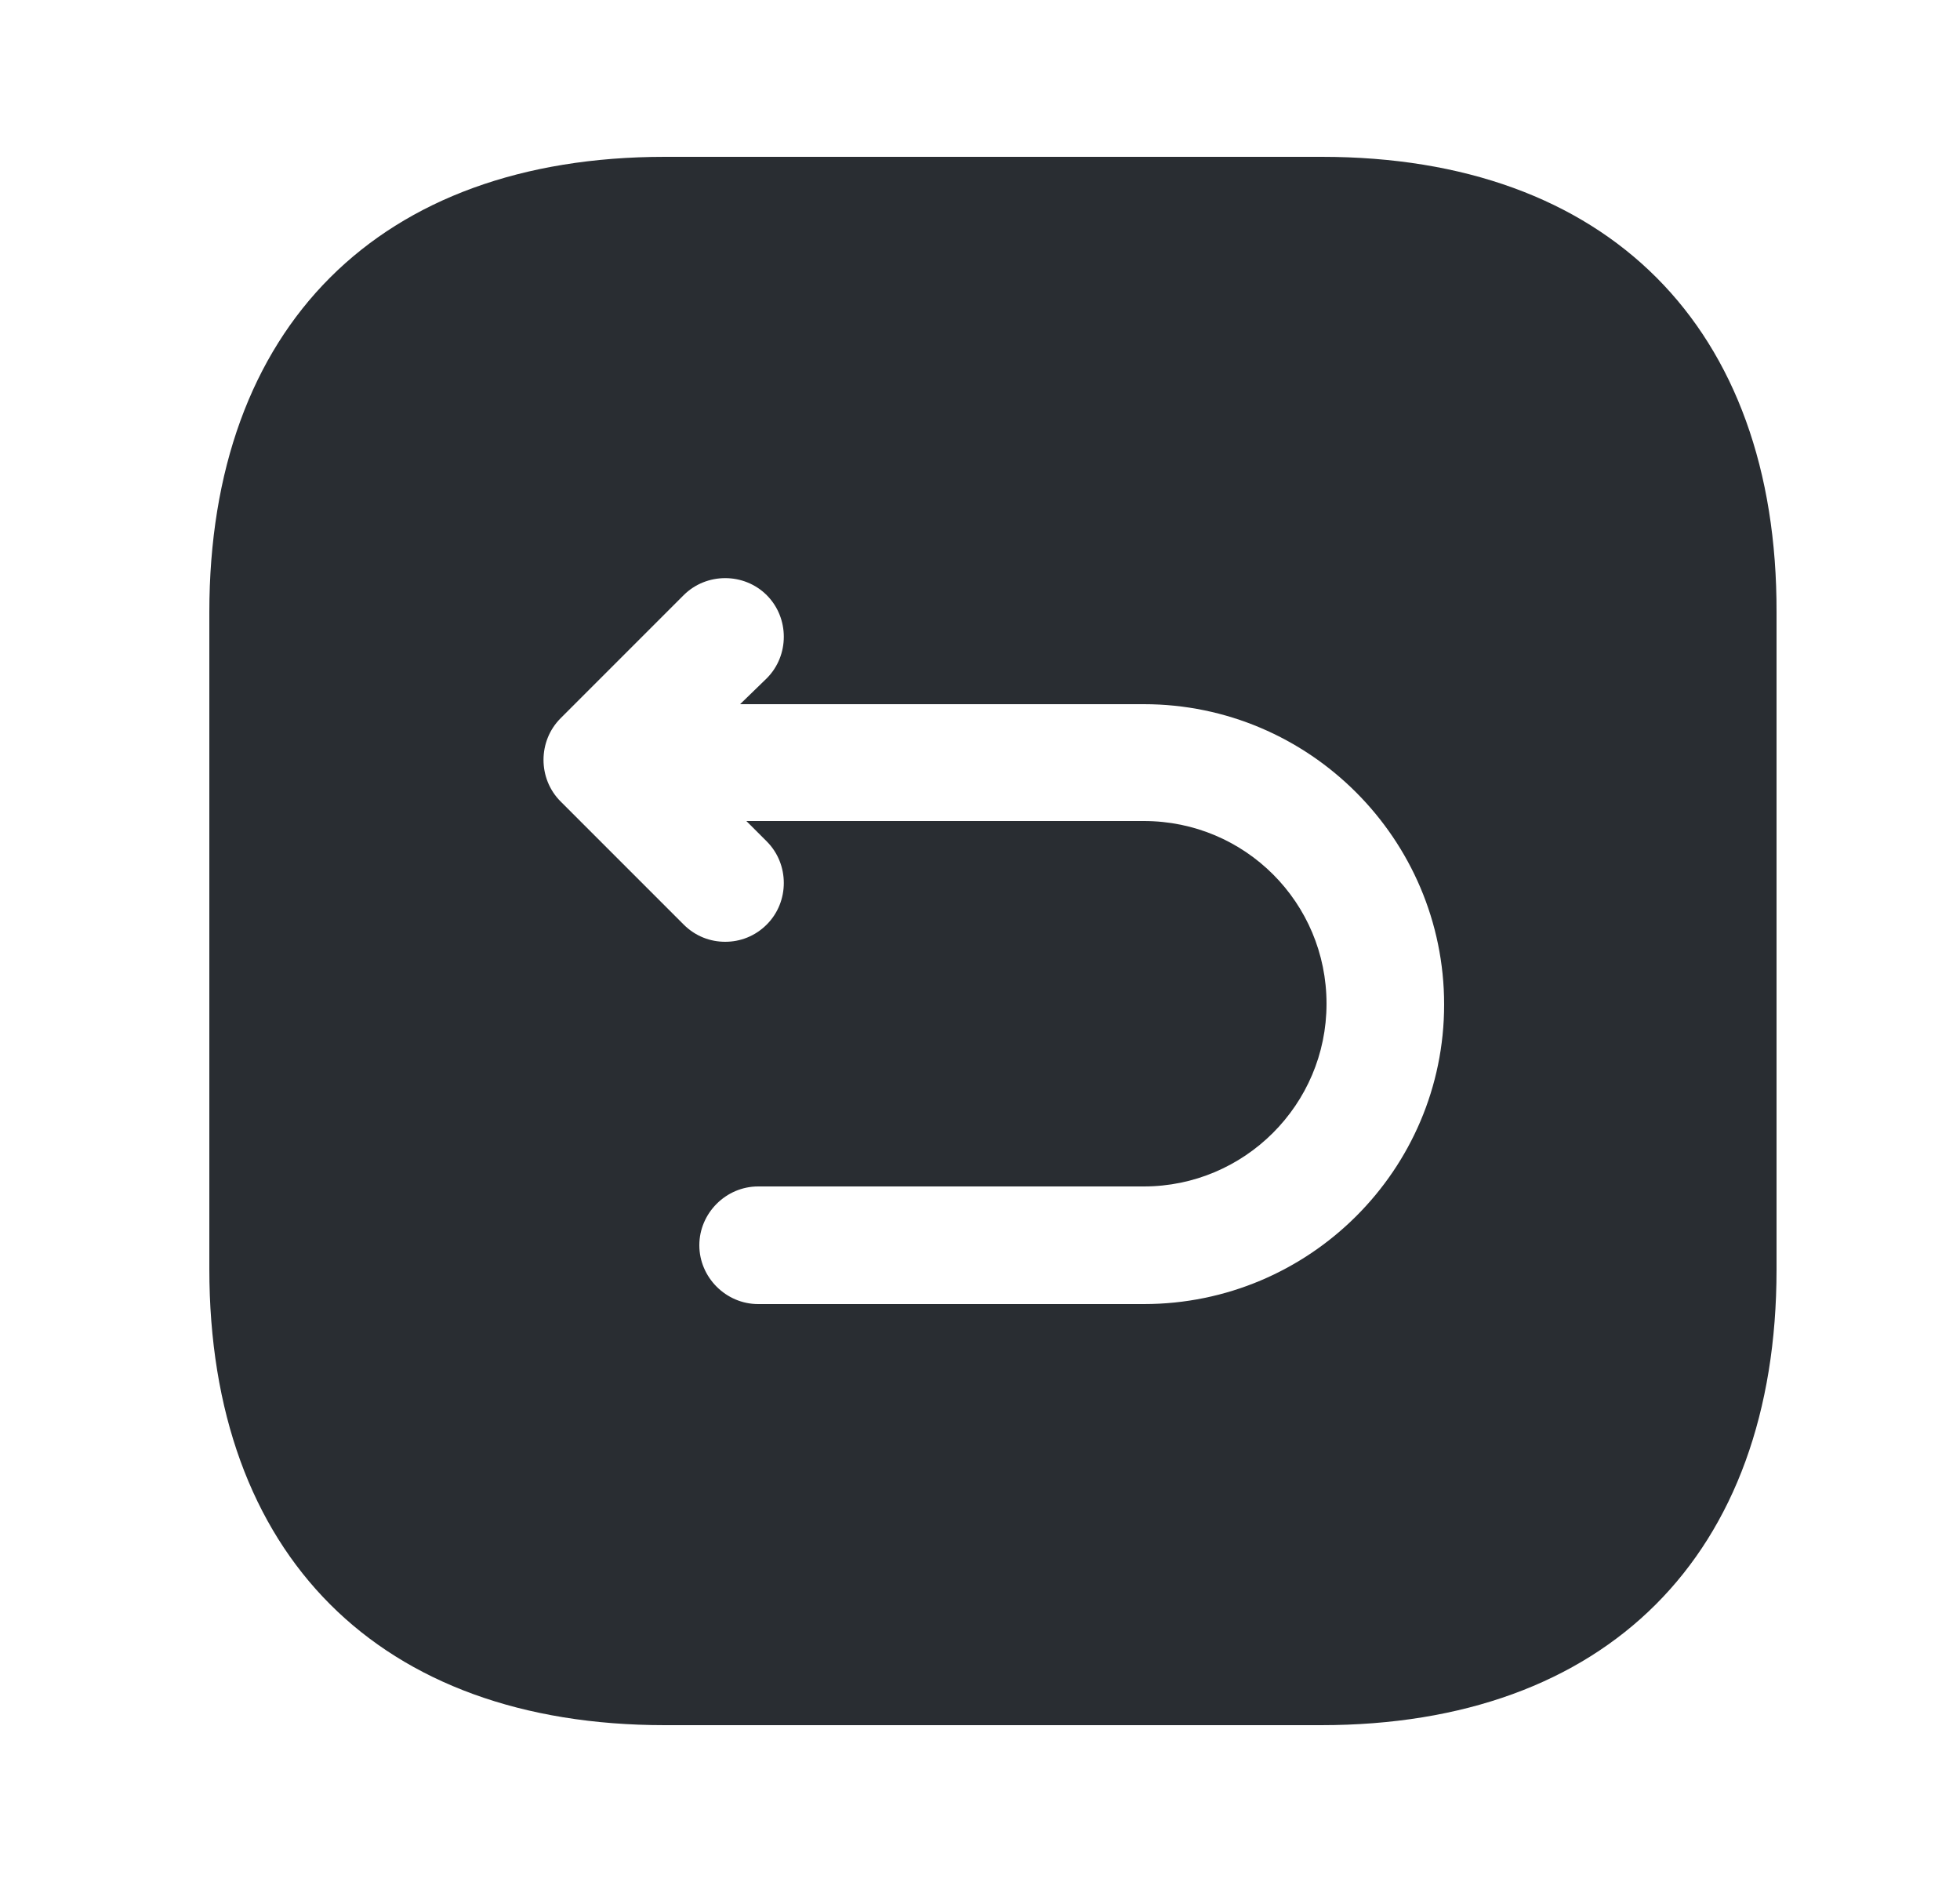 <svg width="25" height="24" viewBox="0 0 25 24" fill="none" xmlns="http://www.w3.org/2000/svg">
<path d="M16.86 2H8.48C4.84 2 2.67 4.17 2.67 7.81V16.18C2.67 19.83 4.84 22 8.48 22H16.85C20.49 22 22.66 19.83 22.66 16.19V7.81C22.67 4.17 20.5 2 16.86 2ZM14.59 16.63H9.67C9.26 16.63 8.92 16.29 8.92 15.88C8.92 15.47 9.26 15.13 9.67 15.13H14.59C15.87 15.13 16.92 14.09 16.92 12.8C16.92 11.51 15.88 10.47 14.59 10.47H9.52L9.78 10.73C10.07 11.02 10.07 11.5 9.78 11.79C9.63 11.94 9.44 12.01 9.25 12.01C9.06 12.01 8.87 11.94 8.72 11.79L7.15 10.22C6.86 9.93 6.86 9.45 7.15 9.16L8.72 7.59C9.01 7.3 9.49 7.3 9.78 7.59C10.07 7.88 10.07 8.36 9.78 8.65L9.44 8.98H14.59C16.7 8.98 18.42 10.7 18.42 12.81C18.42 14.92 16.7 16.63 14.59 16.63Z" fill="#292D32"/>
</svg>
